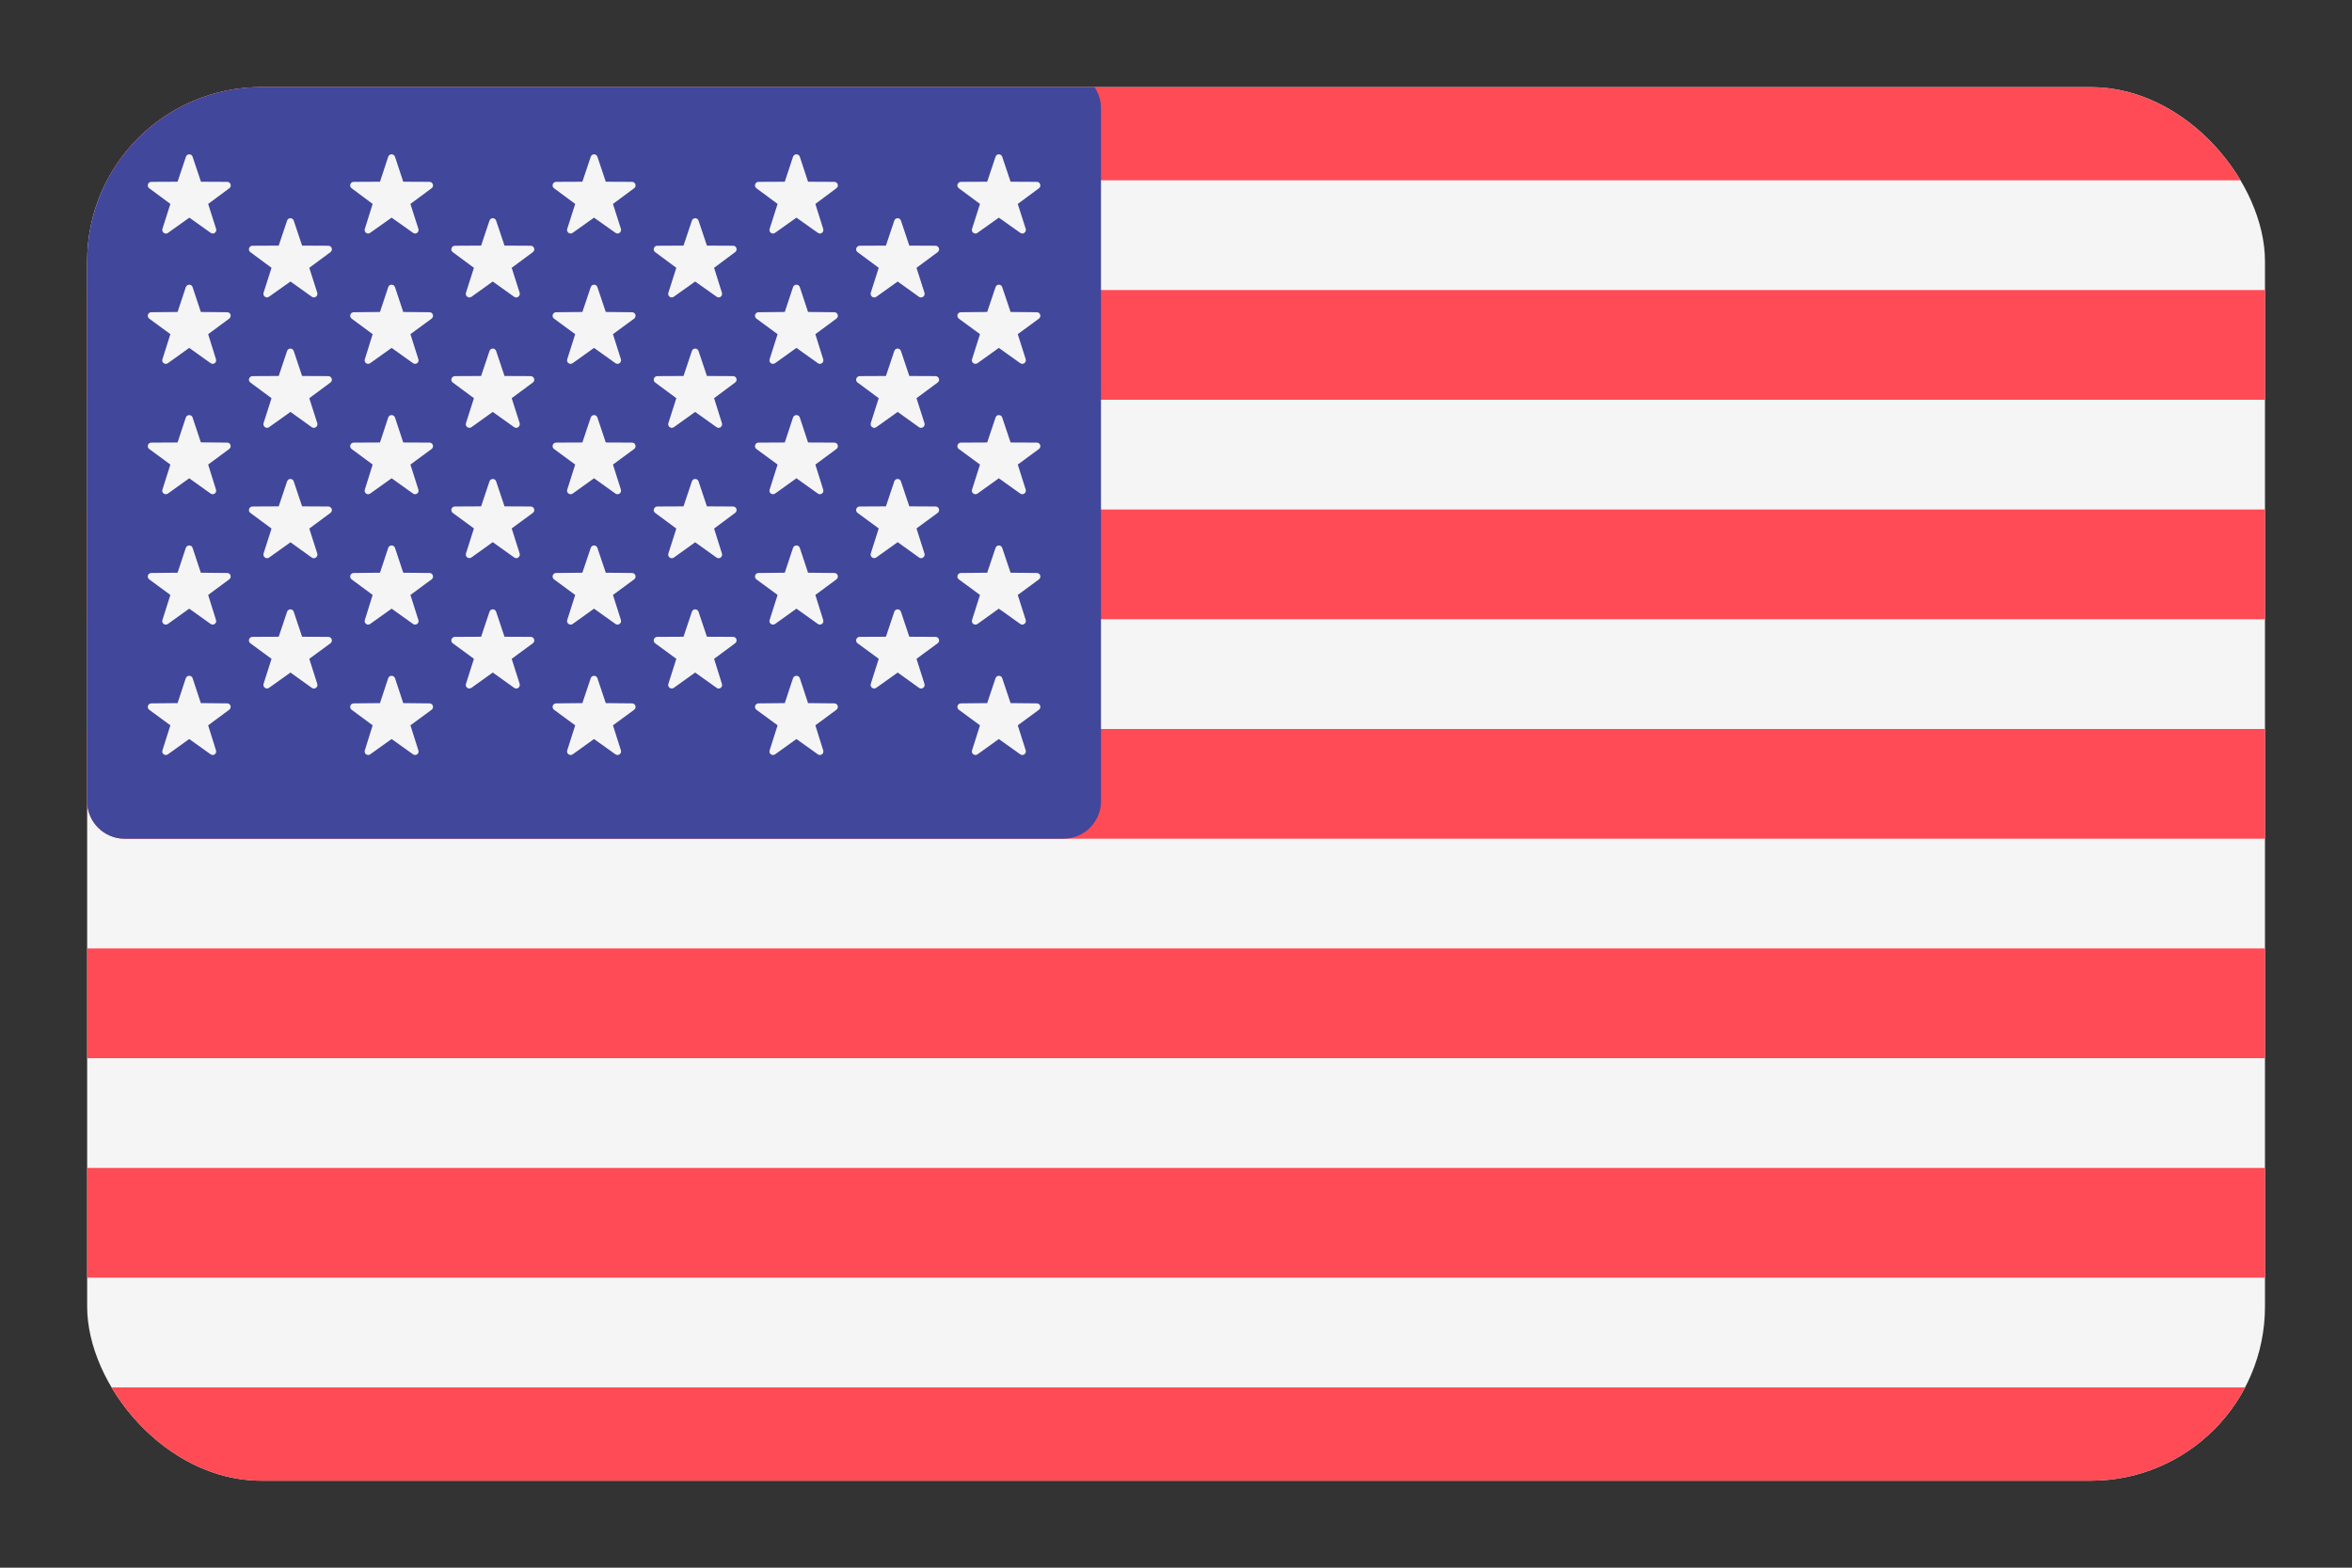 <svg width="18" height="12" viewBox="0 0 18 12" fill="none" xmlns="http://www.w3.org/2000/svg">
<rect x="0" y="0" width="18" height="12" fill="#333333" stroke="none"/>
<g clip-path="url(#clip0_11938_106234)">
<path d="M17.046 11.46H0.954C0.796 11.46 0.667 11.331 0.667 11.172V0.828C0.667 0.669 0.796 0.54 0.954 0.54H17.046C17.205 0.54 17.334 0.669 17.334 0.828V11.172C17.334 11.331 17.205 11.46 17.046 11.46Z" fill="#F5F5F5"/>
<path d="M17.334 1.38H0.667V0.828C0.667 0.669 0.796 0.54 0.954 0.54H17.046C17.205 0.54 17.334 0.669 17.334 0.828L17.334 1.38Z" fill="#FF4B55"/>
<path d="M17.334 3.9H0.667V4.74H17.334V3.9Z" fill="#FF4B55"/>
<path d="M17.334 2.22H0.667V3.06H17.334V2.22Z" fill="#FF4B55"/>
<path d="M17.334 6.42H0.954C0.796 6.42 0.667 6.291 0.667 6.133V5.58H17.334V6.42Z" fill="#FF4B55"/>
<path d="M17.334 8.94H0.667V9.78H17.334V8.94Z" fill="#FF4B55"/>
<path d="M17.046 11.46H0.954C0.796 11.46 0.667 11.331 0.667 11.172V10.62H17.334V11.172C17.334 11.331 17.205 11.46 17.046 11.46Z" fill="#FF4B55"/>
<path d="M17.334 7.26H0.667V8.1H17.334V7.26Z" fill="#FF4B55"/>
<path d="M8.138 0.541H0.954C0.796 0.541 0.667 0.669 0.667 0.828V6.133C0.667 6.292 0.796 6.42 0.954 6.42H8.138C8.297 6.42 8.426 6.292 8.426 6.133V0.828C8.426 0.669 8.297 0.541 8.138 0.541Z" fill="#41479B"/>
<path d="M1.474 1.2L1.538 1.391L1.739 1.392C1.765 1.392 1.776 1.426 1.755 1.441L1.593 1.561L1.654 1.752C1.662 1.777 1.633 1.798 1.612 1.782L1.449 1.666L1.285 1.783C1.264 1.798 1.236 1.777 1.243 1.752L1.304 1.561L1.142 1.441C1.121 1.426 1.132 1.392 1.158 1.392L1.359 1.391L1.423 1.2C1.431 1.175 1.466 1.175 1.474 1.2Z" fill="#F5F5F5"/>
<path d="M1.474 2.198L1.537 2.388L1.739 2.39C1.765 2.39 1.775 2.423 1.754 2.439L1.593 2.558L1.653 2.75C1.661 2.775 1.633 2.795 1.612 2.78L1.448 2.663L1.285 2.78C1.263 2.795 1.235 2.775 1.243 2.75L1.304 2.558L1.142 2.439C1.121 2.423 1.132 2.39 1.158 2.39L1.359 2.388L1.422 2.198C1.431 2.173 1.466 2.173 1.474 2.198Z" fill="#F5F5F5"/>
<path d="M1.474 3.196L1.537 3.386L1.739 3.388C1.765 3.388 1.775 3.421 1.754 3.437L1.593 3.556L1.653 3.748C1.661 3.773 1.633 3.793 1.612 3.778L1.448 3.661L1.285 3.778C1.263 3.793 1.235 3.773 1.243 3.748L1.304 3.556L1.142 3.437C1.121 3.421 1.132 3.388 1.158 3.388L1.359 3.387L1.422 3.196C1.431 3.171 1.466 3.171 1.474 3.196Z" fill="#F5F5F5"/>
<path d="M1.474 4.194L1.537 4.384L1.739 4.386C1.765 4.386 1.775 4.419 1.754 4.435L1.593 4.554L1.653 4.746C1.661 4.771 1.633 4.791 1.612 4.776L1.448 4.659L1.285 4.776C1.263 4.791 1.235 4.771 1.243 4.746L1.304 4.554L1.142 4.435C1.121 4.419 1.132 4.386 1.158 4.386L1.359 4.384L1.422 4.194C1.431 4.169 1.466 4.169 1.474 4.194Z" fill="#F5F5F5"/>
<path d="M1.474 5.191L1.537 5.382L1.739 5.384C1.765 5.384 1.775 5.417 1.754 5.433L1.593 5.552L1.653 5.744C1.661 5.769 1.633 5.789 1.612 5.774L1.448 5.657L1.285 5.774C1.263 5.789 1.235 5.769 1.243 5.744L1.304 5.552L1.142 5.433C1.121 5.417 1.132 5.384 1.158 5.384L1.359 5.382L1.422 5.191C1.431 5.167 1.466 5.167 1.474 5.191Z" fill="#F5F5F5"/>
<path d="M2.248 1.689L2.312 1.88L2.513 1.881C2.539 1.881 2.55 1.915 2.529 1.93L2.367 2.05L2.428 2.241C2.436 2.266 2.407 2.287 2.386 2.271L2.223 2.155L2.059 2.271C2.038 2.287 2.01 2.266 2.017 2.241L2.078 2.05L1.916 1.93C1.895 1.915 1.906 1.881 1.932 1.881L2.133 1.88L2.197 1.689C2.205 1.664 2.24 1.664 2.248 1.689Z" fill="#F5F5F5"/>
<path d="M2.248 2.687L2.312 2.878L2.513 2.879C2.539 2.88 2.55 2.913 2.529 2.928L2.367 3.048L2.428 3.239C2.436 3.264 2.407 3.285 2.386 3.27L2.223 3.153L2.059 3.27C2.038 3.285 2.01 3.264 2.017 3.239L2.078 3.048L1.916 2.928C1.895 2.913 1.906 2.88 1.932 2.879L2.133 2.878L2.197 2.687C2.205 2.662 2.24 2.662 2.248 2.687Z" fill="#F5F5F5"/>
<path d="M2.248 3.685L2.312 3.876L2.513 3.877C2.539 3.878 2.55 3.911 2.529 3.926L2.367 4.046L2.428 4.237C2.436 4.262 2.407 4.283 2.386 4.268L2.223 4.151L2.059 4.268C2.038 4.283 2.01 4.262 2.017 4.237L2.078 4.046L1.916 3.926C1.895 3.911 1.906 3.878 1.932 3.877L2.133 3.876L2.197 3.685C2.205 3.66 2.24 3.66 2.248 3.685Z" fill="#F5F5F5"/>
<path d="M2.248 4.683L2.312 4.874L2.513 4.875C2.539 4.875 2.55 4.909 2.529 4.924L2.367 5.043L2.428 5.235C2.436 5.26 2.407 5.281 2.386 5.265L2.223 5.148L2.059 5.265C2.038 5.28 2.01 5.26 2.017 5.235L2.078 5.043L1.916 4.924C1.895 4.909 1.906 4.875 1.932 4.875L2.133 4.874L2.197 4.683C2.205 4.658 2.24 4.658 2.248 4.683Z" fill="#F5F5F5"/>
<path d="M3.023 1.2L3.086 1.391L3.287 1.392C3.313 1.392 3.324 1.426 3.303 1.441L3.141 1.561L3.202 1.752C3.21 1.777 3.182 1.798 3.161 1.782L2.997 1.666L2.833 1.782C2.812 1.798 2.784 1.777 2.792 1.752L2.852 1.561L2.691 1.441C2.67 1.426 2.681 1.392 2.707 1.392L2.908 1.391L2.971 1.2C2.979 1.175 3.014 1.175 3.023 1.2Z" fill="#F5F5F5"/>
<path d="M3.023 2.198L3.086 2.388L3.287 2.39C3.313 2.39 3.324 2.423 3.303 2.439L3.141 2.558L3.202 2.75C3.21 2.775 3.182 2.795 3.161 2.78L2.997 2.663L2.833 2.78C2.812 2.795 2.784 2.775 2.792 2.75L2.852 2.558L2.691 2.439C2.67 2.423 2.681 2.39 2.707 2.39L2.908 2.388L2.971 2.198C2.979 2.173 3.014 2.173 3.023 2.198Z" fill="#F5F5F5"/>
<path d="M3.023 3.196L3.086 3.387L3.287 3.388C3.313 3.388 3.324 3.421 3.303 3.437L3.141 3.556L3.202 3.748C3.21 3.773 3.182 3.793 3.161 3.778L2.997 3.661L2.833 3.778C2.812 3.793 2.784 3.773 2.792 3.748L2.852 3.556L2.691 3.437C2.67 3.421 2.681 3.388 2.707 3.388L2.908 3.387L2.971 3.196C2.979 3.171 3.014 3.171 3.023 3.196Z" fill="#F5F5F5"/>
<path d="M3.023 4.194L3.086 4.384L3.287 4.386C3.313 4.386 3.324 4.419 3.303 4.435L3.141 4.554L3.202 4.746C3.21 4.771 3.182 4.791 3.161 4.776L2.997 4.659L2.833 4.776C2.812 4.791 2.784 4.771 2.792 4.746L2.852 4.554L2.691 4.435C2.67 4.419 2.681 4.386 2.707 4.386L2.908 4.384L2.971 4.194C2.979 4.169 3.014 4.169 3.023 4.194Z" fill="#F5F5F5"/>
<path d="M3.023 5.191L3.086 5.382L3.287 5.384C3.313 5.384 3.324 5.417 3.303 5.433L3.141 5.552L3.202 5.744C3.21 5.769 3.182 5.789 3.161 5.774L2.997 5.657L2.833 5.774C2.812 5.789 2.784 5.769 2.792 5.744L2.852 5.552L2.691 5.433C2.67 5.417 2.681 5.384 2.707 5.384L2.908 5.382L2.971 5.191C2.979 5.167 3.014 5.167 3.023 5.191Z" fill="#F5F5F5"/>
<path d="M3.797 1.689L3.861 1.88L4.062 1.881C4.088 1.882 4.099 1.915 4.078 1.93L3.916 2.05L3.977 2.241C3.984 2.266 3.956 2.287 3.935 2.272L3.771 2.155L3.608 2.272C3.587 2.287 3.558 2.266 3.566 2.241L3.627 2.05L3.465 1.93C3.444 1.915 3.455 1.882 3.481 1.881L3.682 1.88L3.746 1.689C3.754 1.664 3.789 1.664 3.797 1.689Z" fill="#F5F5F5"/>
<path d="M3.797 2.687L3.861 2.878L4.062 2.879C4.088 2.88 4.099 2.913 4.078 2.928L3.916 3.048L3.977 3.239C3.984 3.264 3.956 3.285 3.935 3.27L3.771 3.153L3.608 3.27C3.587 3.285 3.558 3.264 3.566 3.239L3.627 3.048L3.465 2.928C3.444 2.913 3.455 2.88 3.481 2.879L3.682 2.878L3.746 2.687C3.754 2.662 3.789 2.662 3.797 2.687Z" fill="#F5F5F5"/>
<path d="M3.797 3.685L3.861 3.876L4.062 3.877C4.088 3.877 4.099 3.911 4.078 3.926L3.916 4.045L3.977 4.237C3.984 4.262 3.956 4.283 3.935 4.267L3.771 4.15L3.608 4.267C3.587 4.282 3.558 4.262 3.566 4.237L3.627 4.045L3.465 3.926C3.444 3.91 3.455 3.877 3.481 3.877L3.682 3.876L3.746 3.685C3.754 3.66 3.789 3.66 3.797 3.685Z" fill="#F5F5F5"/>
<path d="M3.797 4.683L3.861 4.874L4.062 4.875C4.088 4.875 4.099 4.909 4.078 4.924L3.916 5.043L3.977 5.235C3.984 5.26 3.956 5.281 3.935 5.265L3.771 5.148L3.608 5.265C3.587 5.28 3.558 5.26 3.566 5.235L3.627 5.043L3.465 4.924C3.444 4.909 3.455 4.875 3.481 4.875L3.682 4.874L3.746 4.683C3.754 4.658 3.789 4.658 3.797 4.683Z" fill="#F5F5F5"/>
<path d="M4.572 1.2L4.636 1.391L4.837 1.392C4.863 1.392 4.874 1.426 4.853 1.441L4.691 1.561L4.752 1.752C4.759 1.777 4.731 1.798 4.71 1.782L4.546 1.666L4.383 1.782C4.362 1.798 4.333 1.777 4.341 1.752L4.402 1.561L4.24 1.441C4.219 1.426 4.23 1.392 4.256 1.392L4.457 1.391L4.521 1.2C4.529 1.175 4.564 1.175 4.572 1.2Z" fill="#F5F5F5"/>
<path d="M4.572 2.198L4.636 2.388L4.837 2.39C4.863 2.39 4.874 2.423 4.853 2.439L4.691 2.558L4.752 2.75C4.759 2.775 4.731 2.795 4.71 2.78L4.546 2.663L4.383 2.78C4.362 2.795 4.333 2.775 4.341 2.75L4.402 2.558L4.24 2.439C4.219 2.423 4.23 2.39 4.256 2.39L4.457 2.388L4.521 2.198C4.529 2.173 4.564 2.173 4.572 2.198Z" fill="#F5F5F5"/>
<path d="M4.572 3.196L4.636 3.387L4.837 3.388C4.863 3.388 4.874 3.421 4.853 3.437L4.691 3.556L4.752 3.748C4.759 3.773 4.731 3.793 4.71 3.778L4.546 3.661L4.383 3.778C4.362 3.793 4.333 3.773 4.341 3.748L4.402 3.556L4.24 3.437C4.219 3.421 4.23 3.388 4.256 3.388L4.457 3.387L4.521 3.196C4.529 3.171 4.564 3.171 4.572 3.196Z" fill="#F5F5F5"/>
<path d="M4.572 4.194L4.636 4.384L4.837 4.386C4.863 4.386 4.874 4.419 4.853 4.435L4.691 4.554L4.752 4.746C4.759 4.771 4.731 4.791 4.71 4.776L4.546 4.659L4.383 4.776C4.362 4.791 4.333 4.771 4.341 4.746L4.402 4.554L4.24 4.435C4.219 4.419 4.23 4.386 4.256 4.386L4.457 4.384L4.521 4.194C4.529 4.169 4.564 4.169 4.572 4.194Z" fill="#F5F5F5"/>
<path d="M4.572 5.191L4.636 5.382L4.837 5.384C4.863 5.384 4.874 5.417 4.853 5.433L4.691 5.552L4.752 5.744C4.759 5.769 4.731 5.789 4.71 5.774L4.546 5.657L4.383 5.774C4.362 5.789 4.333 5.769 4.341 5.744L4.402 5.552L4.24 5.433C4.219 5.417 4.23 5.384 4.256 5.384L4.457 5.382L4.521 5.191C4.529 5.167 4.564 5.167 4.572 5.191Z" fill="#F5F5F5"/>
<path d="M5.346 1.689L5.41 1.88L5.611 1.881C5.637 1.881 5.647 1.915 5.626 1.93L5.465 2.05L5.525 2.241C5.533 2.266 5.505 2.287 5.484 2.271L5.32 2.155L5.157 2.271C5.135 2.287 5.107 2.266 5.115 2.241L5.176 2.05L5.014 1.93C4.993 1.915 5.004 1.881 5.03 1.881L5.231 1.88L5.295 1.689C5.303 1.664 5.338 1.664 5.346 1.689Z" fill="#F5F5F5"/>
<path d="M5.346 2.687L5.41 2.878L5.611 2.879C5.637 2.88 5.647 2.913 5.626 2.928L5.465 3.048L5.525 3.239C5.533 3.264 5.505 3.285 5.484 3.27L5.32 3.153L5.157 3.27C5.135 3.285 5.107 3.264 5.115 3.239L5.176 3.048L5.014 2.928C4.993 2.913 5.004 2.88 5.03 2.879L5.231 2.878L5.295 2.687C5.303 2.662 5.338 2.662 5.346 2.687Z" fill="#F5F5F5"/>
<path d="M5.346 3.685L5.41 3.876L5.611 3.877C5.637 3.878 5.647 3.911 5.626 3.926L5.465 4.046L5.525 4.237C5.533 4.262 5.505 4.283 5.484 4.268L5.32 4.151L5.157 4.268C5.135 4.283 5.107 4.262 5.115 4.237L5.176 4.046L5.014 3.926C4.993 3.911 5.004 3.878 5.03 3.877L5.231 3.876L5.295 3.685C5.303 3.66 5.338 3.66 5.346 3.685Z" fill="#F5F5F5"/>
<path d="M5.346 4.683L5.41 4.874L5.611 4.875C5.637 4.875 5.647 4.909 5.626 4.924L5.465 5.043L5.525 5.235C5.533 5.26 5.505 5.281 5.484 5.265L5.32 5.148L5.157 5.265C5.135 5.28 5.107 5.26 5.115 5.235L5.176 5.043L5.014 4.924C4.993 4.909 5.004 4.875 5.03 4.875L5.231 4.874L5.295 4.683C5.303 4.658 5.338 4.658 5.346 4.683Z" fill="#F5F5F5"/>
<path d="M6.121 1.2L6.184 1.391L6.385 1.392C6.412 1.392 6.422 1.426 6.401 1.441L6.24 1.561L6.3 1.752C6.308 1.777 6.28 1.798 6.259 1.782L6.095 1.666L5.932 1.782C5.91 1.798 5.882 1.777 5.89 1.752L5.951 1.561L5.789 1.441C5.768 1.426 5.779 1.392 5.805 1.392L6.006 1.391L6.069 1.2C6.078 1.175 6.113 1.175 6.121 1.2Z" fill="#F5F5F5"/>
<path d="M6.121 2.198L6.184 2.388L6.385 2.39C6.412 2.39 6.422 2.423 6.401 2.439L6.24 2.558L6.3 2.75C6.308 2.775 6.28 2.795 6.259 2.78L6.095 2.663L5.932 2.78C5.91 2.795 5.882 2.775 5.89 2.75L5.951 2.558L5.789 2.439C5.768 2.423 5.779 2.39 5.805 2.39L6.006 2.388L6.069 2.198C6.078 2.173 6.113 2.173 6.121 2.198Z" fill="#F5F5F5"/>
<path d="M6.121 3.196L6.184 3.387L6.385 3.388C6.412 3.388 6.422 3.421 6.401 3.437L6.24 3.556L6.3 3.748C6.308 3.773 6.28 3.793 6.259 3.778L6.095 3.661L5.932 3.778C5.91 3.793 5.882 3.773 5.89 3.748L5.951 3.556L5.789 3.437C5.768 3.421 5.779 3.388 5.805 3.388L6.006 3.387L6.069 3.196C6.078 3.171 6.113 3.171 6.121 3.196Z" fill="#F5F5F5"/>
<path d="M6.121 4.194L6.184 4.384L6.385 4.386C6.412 4.386 6.422 4.419 6.401 4.435L6.24 4.554L6.3 4.746C6.308 4.771 6.28 4.791 6.259 4.776L6.095 4.659L5.932 4.776C5.91 4.791 5.882 4.771 5.89 4.746L5.951 4.554L5.789 4.435C5.768 4.419 5.779 4.386 5.805 4.386L6.006 4.384L6.069 4.194C6.078 4.169 6.113 4.169 6.121 4.194Z" fill="#F5F5F5"/>
<path d="M6.121 5.191L6.184 5.382L6.385 5.384C6.412 5.384 6.422 5.417 6.401 5.433L6.24 5.552L6.3 5.744C6.308 5.769 6.28 5.789 6.259 5.774L6.095 5.657L5.932 5.774C5.91 5.789 5.882 5.769 5.89 5.744L5.951 5.552L5.789 5.433C5.768 5.417 5.779 5.384 5.805 5.384L6.006 5.382L6.069 5.191C6.078 5.167 6.113 5.167 6.121 5.191Z" fill="#F5F5F5"/>
<path d="M6.895 1.689L6.959 1.88L7.16 1.881C7.186 1.882 7.197 1.915 7.176 1.93L7.014 2.05L7.075 2.241C7.083 2.266 7.054 2.287 7.033 2.272L6.87 2.155L6.706 2.272C6.685 2.287 6.657 2.266 6.664 2.241L6.725 2.05L6.563 1.93C6.542 1.915 6.553 1.882 6.579 1.881L6.78 1.88L6.844 1.689C6.852 1.664 6.887 1.664 6.895 1.689Z" fill="#F5F5F5"/>
<path d="M6.895 2.687L6.959 2.878L7.16 2.879C7.186 2.88 7.197 2.913 7.176 2.928L7.014 3.048L7.075 3.239C7.083 3.264 7.054 3.285 7.033 3.27L6.87 3.153L6.706 3.27C6.685 3.285 6.657 3.264 6.664 3.239L6.725 3.048L6.563 2.928C6.542 2.913 6.553 2.88 6.579 2.879L6.78 2.878L6.844 2.687C6.852 2.662 6.887 2.662 6.895 2.687Z" fill="#F5F5F5"/>
<path d="M6.895 3.685L6.959 3.876L7.16 3.877C7.186 3.877 7.197 3.911 7.176 3.926L7.014 4.045L7.075 4.237C7.083 4.262 7.054 4.283 7.033 4.267L6.87 4.15L6.706 4.267C6.685 4.282 6.657 4.262 6.664 4.237L6.725 4.045L6.563 3.926C6.542 3.91 6.553 3.877 6.579 3.877L6.78 3.876L6.844 3.685C6.852 3.66 6.887 3.66 6.895 3.685Z" fill="#F5F5F5"/>
<path d="M6.895 4.683L6.959 4.874L7.16 4.875C7.186 4.875 7.197 4.909 7.176 4.924L7.014 5.043L7.075 5.235C7.083 5.26 7.054 5.281 7.033 5.265L6.87 5.148L6.706 5.265C6.685 5.28 6.657 5.26 6.664 5.235L6.725 5.043L6.563 4.924C6.542 4.909 6.553 4.875 6.579 4.875L6.78 4.874L6.844 4.683C6.852 4.658 6.887 4.658 6.895 4.683Z" fill="#F5F5F5"/>
<path d="M7.67 1.2L7.734 1.391L7.935 1.392C7.961 1.392 7.972 1.426 7.951 1.441L7.789 1.561L7.85 1.752C7.857 1.777 7.829 1.798 7.808 1.782L7.644 1.666L7.481 1.782C7.46 1.798 7.431 1.777 7.439 1.752L7.5 1.561L7.338 1.441C7.317 1.426 7.328 1.392 7.354 1.392L7.555 1.391L7.619 1.2C7.627 1.175 7.662 1.175 7.67 1.2Z" fill="#F5F5F5"/>
<path d="M7.67 2.198L7.734 2.388L7.935 2.39C7.961 2.39 7.972 2.423 7.951 2.439L7.789 2.558L7.85 2.75C7.857 2.775 7.829 2.795 7.808 2.78L7.644 2.663L7.481 2.78C7.46 2.795 7.431 2.775 7.439 2.75L7.5 2.558L7.338 2.439C7.317 2.423 7.328 2.39 7.354 2.39L7.555 2.388L7.619 2.198C7.627 2.173 7.662 2.173 7.67 2.198Z" fill="#F5F5F5"/>
<path d="M7.67 3.196L7.734 3.387L7.935 3.388C7.961 3.388 7.972 3.421 7.951 3.437L7.789 3.556L7.85 3.748C7.857 3.773 7.829 3.793 7.808 3.778L7.644 3.661L7.481 3.778C7.46 3.793 7.431 3.773 7.439 3.748L7.5 3.556L7.338 3.437C7.317 3.421 7.328 3.388 7.354 3.388L7.555 3.387L7.619 3.196C7.627 3.171 7.662 3.171 7.67 3.196Z" fill="#F5F5F5"/>
<path d="M7.67 4.194L7.734 4.384L7.935 4.386C7.961 4.386 7.972 4.419 7.951 4.435L7.789 4.554L7.85 4.746C7.857 4.771 7.829 4.791 7.808 4.776L7.644 4.659L7.481 4.776C7.46 4.791 7.431 4.771 7.439 4.746L7.5 4.554L7.338 4.435C7.317 4.419 7.328 4.386 7.354 4.386L7.555 4.384L7.619 4.194C7.627 4.169 7.662 4.169 7.67 4.194Z" fill="#F5F5F5"/>
<path d="M7.67 5.191L7.734 5.382L7.935 5.384C7.961 5.384 7.972 5.417 7.951 5.433L7.789 5.552L7.85 5.744C7.857 5.769 7.829 5.789 7.808 5.774L7.644 5.657L7.481 5.774C7.46 5.789 7.431 5.769 7.439 5.744L7.5 5.552L7.338 5.433C7.317 5.417 7.328 5.384 7.354 5.384L7.555 5.382L7.619 5.191C7.627 5.167 7.662 5.167 7.67 5.191Z" fill="#F5F5F5"/>
</g>
<defs>
<clipPath id="clip0_11938_106234">
<rect x="0.667" y="0.667" width="16.667" height="10.667" rx="1.333" fill="white"/>
</clipPath>
</defs>
</svg>
